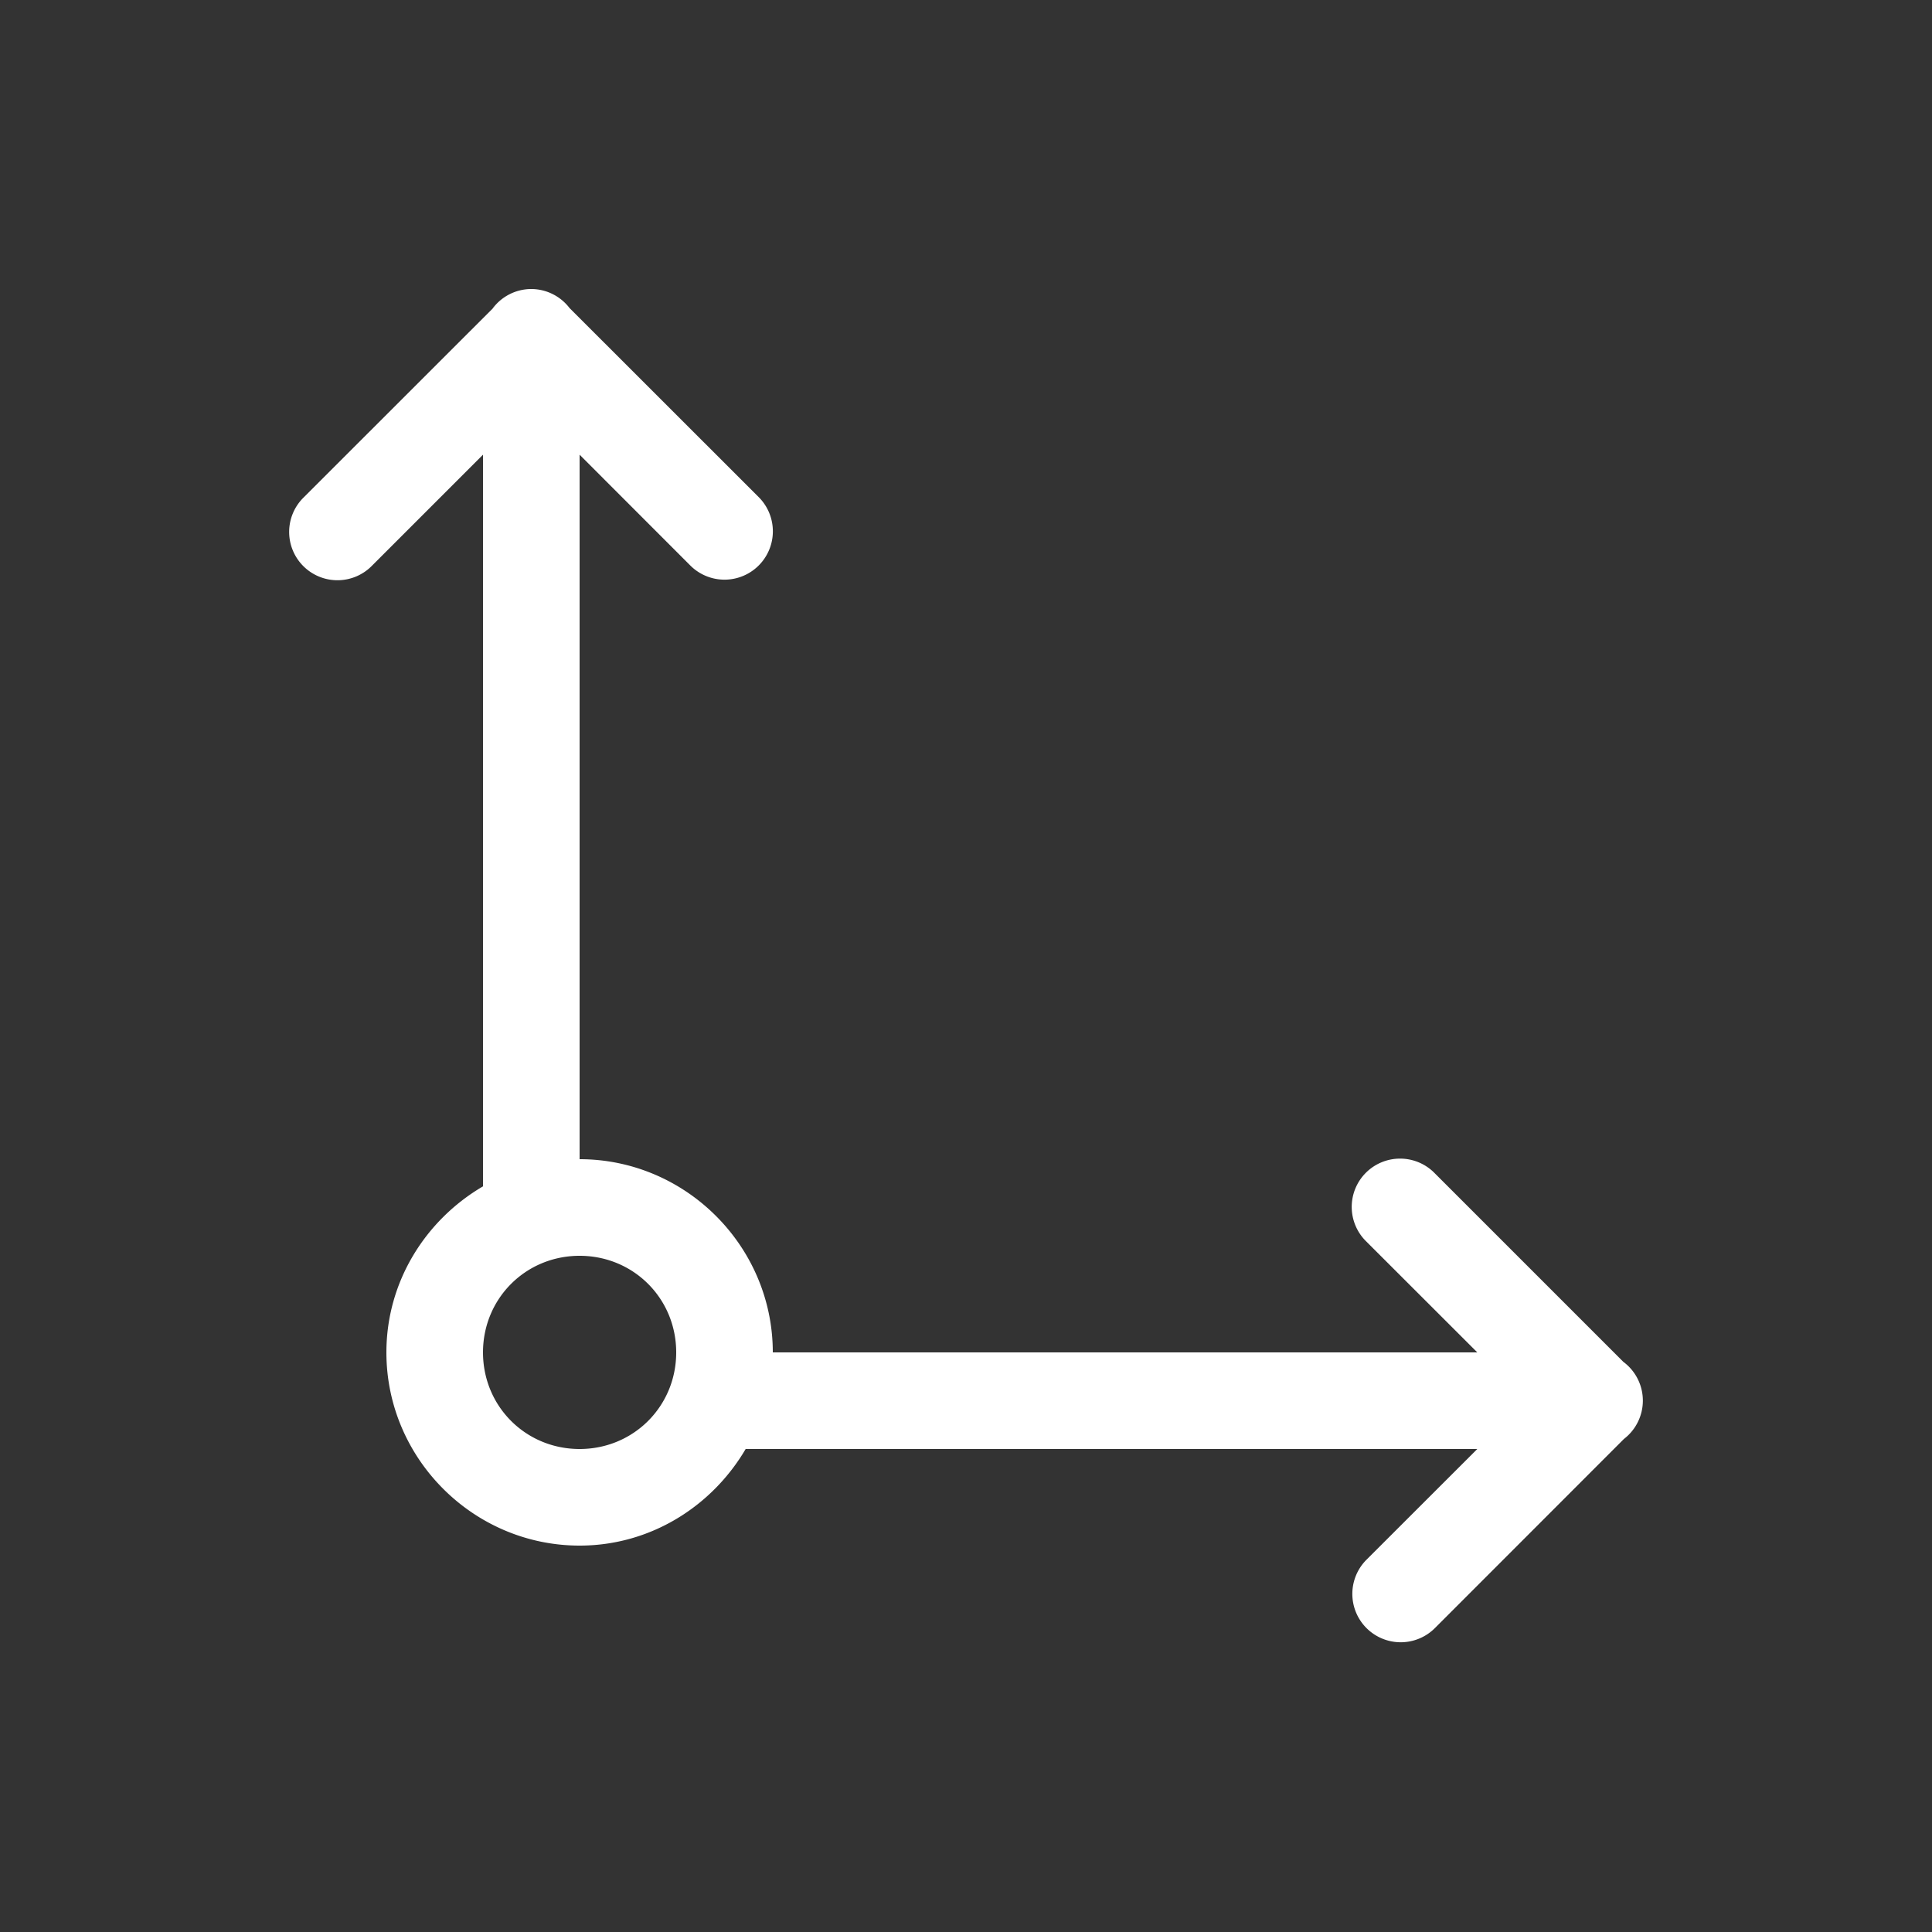 <svg height="64" width="64" viewBox="0 0 20 20"><rect x="0" y="0" width="20" height="20" fill="#333333" stroke="none"/><title>orientation_view</title><g fill="#ffffff" class="nc-icon-wrapper"><g transform="translate(0 0)"><path d="M5.492 2.992a.5.5 0 0 0-.388.196.5.5 0 0 0-.004.006L3.146 5.147a.5.5 0 1 0 .707.707L5 4.707v7.574c-.594.348-1 .986-1 1.719 0 1.099.901 2 2 2 .733 0 1.37-.406 1.719-1h7.574l-1.147 1.146a.5.5 0 1 0 .708.708l1.957-1.958a.5.5 0 0 0 .002-.792.5.5 0 0 0-.006-.004l-1.954-1.954a.5.5 0 0 0-.359-.152.5.5 0 0 0-.348.86L15.293 14H8c0-1.099-.901-2-2-2V4.707l1.146 1.147a.5.5 0 1 0 .708-.708L5.896 3.189a.5.5 0 0 0-.404-.197zM6 13c.558 0 1 .442 1 1s-.442 1-1 1-1-.442-1-1 .442-1 1-1z" class="nc-icon-wrapper"></path></g></g></svg>